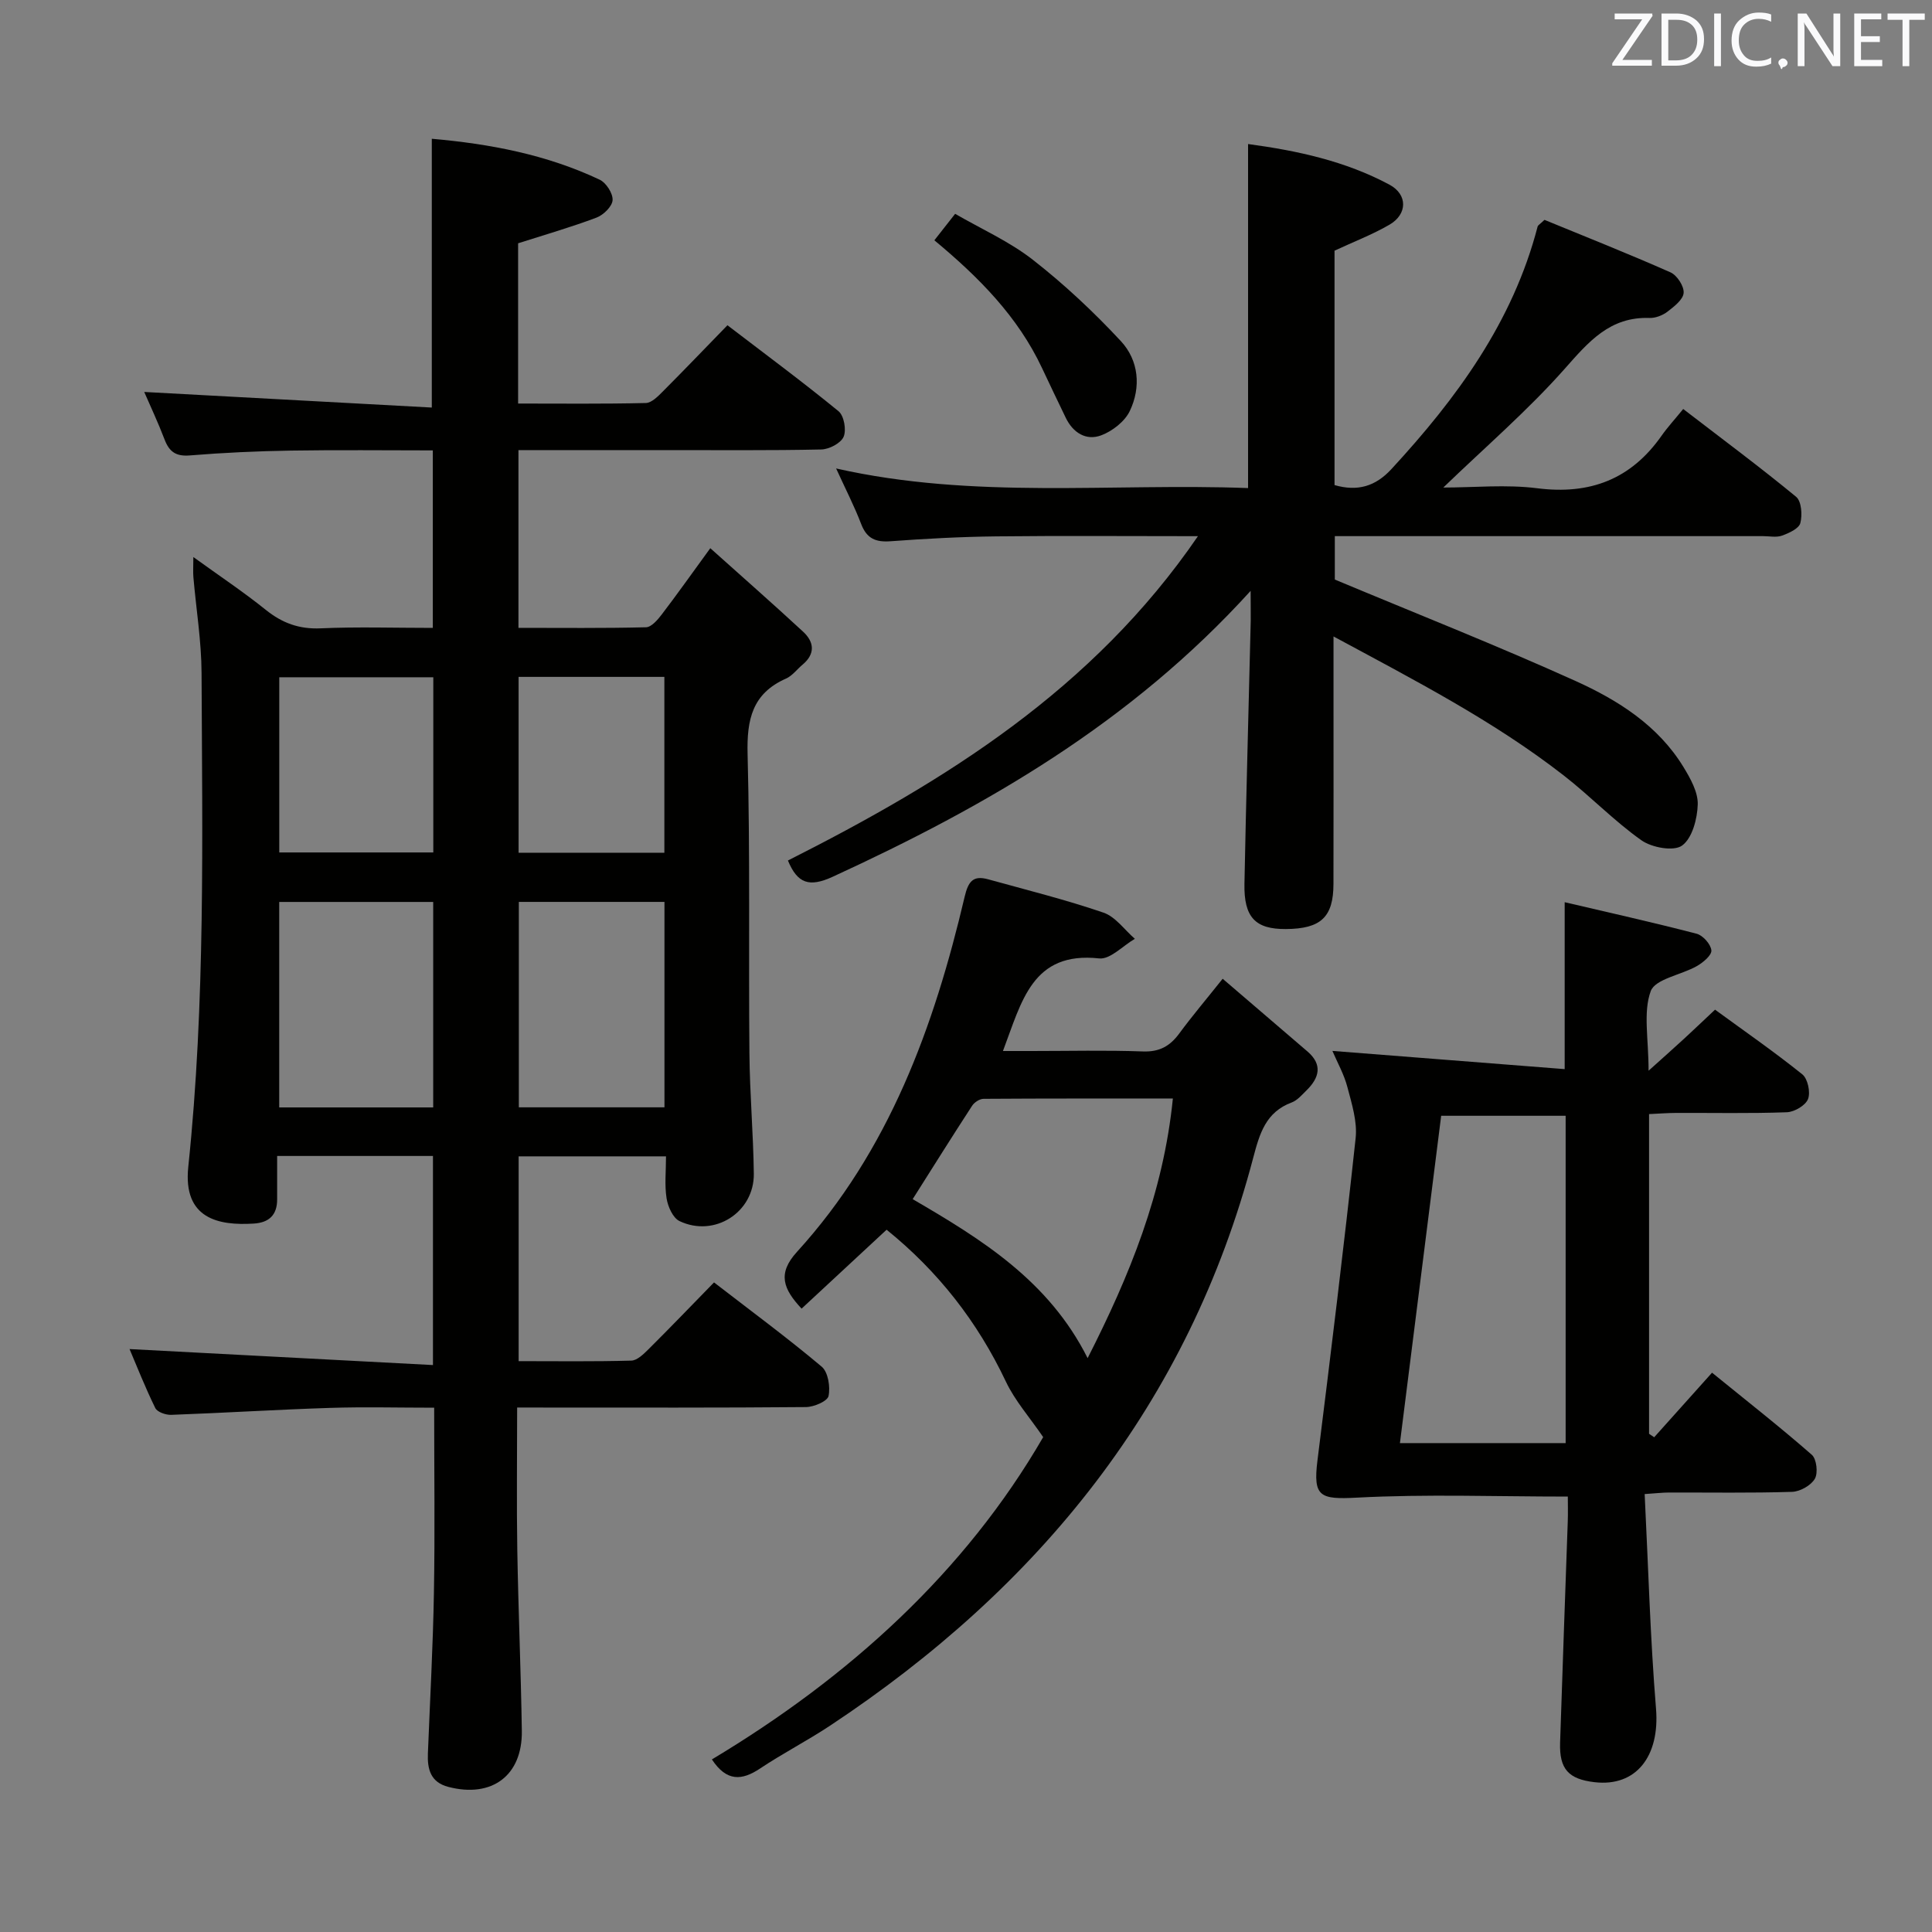 <svg enable-background="new 0 0 400 400" viewBox="0 0 400 400" xmlns="http://www.w3.org/2000/svg"><rect x="0" y="0" width="400" height="400" fill="#808080" stroke="none"/><path d="m107.07 291.41c0 10.25-.13 19.88.03 29.5.21 12.48.75 24.95.94 37.43.14 9.26-6.18 13.97-15.21 11.62-3.67-.95-4.37-3.64-4.24-6.91.44-11.14 1.06-22.27 1.25-33.41.22-12.48.05-24.97.05-38.19-7.34 0-14.46-.19-21.56.04-10.97.35-21.92 1.04-32.89 1.44-1.11.04-2.89-.58-3.29-1.41-2.08-4.24-3.82-8.66-5.33-12.21 20.88 1.1 41.67 2.19 62.82 3.31 0-15.24 0-29.13 0-43.29-10.67 0-21.1 0-32.26 0 0 3.04-.01 5.99 0 8.94.02 3.29-1.68 4.87-4.87 5.06-7.2.44-14.65-.94-13.53-11.73 3.56-34.03 2.9-68.16 2.75-102.27-.03-6.61-1.12-13.22-1.69-19.83-.09-1.09-.01-2.19-.01-4.17 5.42 3.92 10.37 7.21 14.98 10.92 3.42 2.75 6.92 4.04 11.39 3.84 7.62-.34 15.27-.09 23.21-.09 0-12.3 0-24.2 0-36.75-9.83 0-19.6-.12-29.37.04-6.98.11-13.97.43-20.93 1-2.88.24-4.26-.75-5.23-3.28-1.35-3.54-2.97-6.97-4.22-9.86 19.87 1.08 39.65 2.15 59.54 3.23 0-19.25 0-37.13 0-55.65 11.97 1.05 23.74 3.26 34.77 8.48 1.33.63 2.75 2.84 2.66 4.23-.08 1.3-1.89 3.07-3.32 3.61-5.22 1.97-10.61 3.52-16.24 5.32v33.18c8.88 0 17.67.1 26.44-.11 1.21-.03 2.55-1.41 3.56-2.43 4.35-4.36 8.61-8.81 13.34-13.67 7.89 6.04 15.6 11.74 23 17.8 1.14.93 1.66 3.89 1.05 5.29-.58 1.34-3 2.6-4.64 2.63-10.66.23-21.33.12-32 .13-10.13 0-20.25 0-30.68 0v36.8c8.87 0 17.64.1 26.41-.12 1.12-.03 2.41-1.54 3.25-2.64 3.2-4.19 6.25-8.5 10.06-13.73 6.68 5.99 13.02 11.55 19.21 17.28 2.31 2.13 2.57 4.59-.11 6.83-1.15.96-2.11 2.3-3.42 2.88-6.98 3.08-8.14 8.46-7.96 15.61.54 20.65.19 41.32.38 61.99.07 8.31.81 16.62.91 24.93.09 7.98-8.16 13.25-15.39 9.79-1.36-.65-2.4-2.99-2.67-4.7-.44-2.73-.12-5.58-.12-8.7-10.33 0-20.24 0-30.51 0v42.4c7.79 0 15.56.11 23.32-.11 1.23-.03 2.57-1.37 3.59-2.38 4.48-4.45 8.85-9.01 13.54-13.81 7.73 5.97 15.2 11.48 22.29 17.44 1.33 1.12 1.82 4.18 1.42 6.08-.23 1.08-3.03 2.28-4.69 2.29-17.83.16-35.66.1-53.5.1-1.9-.01-3.86-.01-6.28-.01zm-17.38-104.67c-10.88 0-21.28 0-31.88 0v42.54h31.88c0-14.25 0-28.18 0-42.54zm17.73-.01v42.53h30.15c0-14.35 0-28.37 0-42.53-10.25 0-20.16 0-30.15 0zm-17.71-46.51c-10.79 0-21.23 0-31.89 0v36.27h31.89c0-12.12 0-23.9 0-36.27zm17.66-.08v36.41h30.18c0-12.29 0-24.3 0-36.41-10.17 0-19.96 0-30.18 0z" fill="#010100"/><path d="m258.93 122.33c-24.77 27.3-54.71 44.57-86.52 59.19-4.86 2.23-7.3 1.42-9.28-3.36 32.49-16.4 63.11-35.34 84.89-67.15-14.56 0-28.13-.11-41.71.04-7.31.08-14.63.47-21.92 1.01-3.09.23-4.94-.55-6.09-3.56-1.42-3.71-3.25-7.26-5.19-11.51 28.56 6.45 56.97 3 85.29 4.06 0-23.98 0-47.35 0-71.23 10.17 1.37 20.15 3.52 29.28 8.42 3.81 2.05 3.72 6.13-.02 8.29-3.54 2.05-7.41 3.53-11.36 5.37v48.53c4.78 1.38 8.48.26 11.76-3.29 13.55-14.68 25.16-30.49 30.29-50.24.07-.27.45-.46 1.42-1.38 8.46 3.48 17.35 7 26.09 10.87 1.35.6 2.83 2.87 2.72 4.25-.11 1.4-1.98 2.83-3.35 3.89-1 .76-2.47 1.34-3.7 1.3-8.21-.29-12.6 4.9-17.56 10.51-7.66 8.65-16.51 16.26-25.15 24.6 6.38 0 13.01-.67 19.46.15 10.92 1.38 19.39-1.86 25.71-10.85 1.24-1.77 2.72-3.37 4.5-5.56 8.29 6.37 15.99 12.09 23.38 18.18 1.11.92 1.31 3.76.87 5.44-.3 1.14-2.34 2.07-3.78 2.59-1.18.43-2.63.11-3.97.11-27.66 0-55.31 0-82.97 0-1.8 0-3.6 0-5.66 0v8.99c16.98 7.1 33.6 13.66 49.86 21.01 8.78 3.97 17.07 9.2 22.32 17.8 1.44 2.36 3.03 5.19 2.96 7.75-.09 2.98-1.14 7-3.25 8.52-1.73 1.25-6.28.42-8.43-1.11-5.68-4.02-10.57-9.14-16.08-13.42-14.47-11.26-30.69-19.62-47.65-28.77v12.73c0 12.83.02 25.66-.01 38.48-.01 6.9-2.59 9.32-9.86 9.37-6.31.04-8.71-2.41-8.57-9.4.35-18.14.87-36.27 1.3-54.4.02-1.62-.02-3.25-.02-6.22z" fill="#010100"/><path d="m342.48 297.57c3.87-4.32 7.73-8.63 11.98-13.37 7.41 6.02 14.19 11.34 20.66 17 .99.87 1.32 3.78.62 4.97-.81 1.39-3.06 2.65-4.72 2.7-8.49.27-16.99.12-25.48.14-1.29 0-2.57.16-5.03.32.75 15 1.15 29.75 2.35 44.44.8 9.79-4.07 16.23-12.75 15.21-5.37-.63-7.28-2.72-7.11-8.16.49-15.29 1.06-30.57 1.59-45.86.06-1.8.01-3.6.01-5.11-14.91 0-29.33-.54-43.68.22-7.62.4-9.09-.16-8.16-7.65 2.78-22.24 5.51-44.5 7.91-66.78.37-3.43-.8-7.12-1.71-10.58-.69-2.64-2.08-5.09-3.1-7.48 16.15 1.27 31.96 2.5 48.09 3.77 0-11.98 0-22.84 0-34.56 8.85 2.08 18.13 4.14 27.32 6.53 1.3.34 2.93 2.17 3.05 3.44.1 1-1.71 2.52-2.99 3.25-3.24 1.85-8.65 2.66-9.57 5.21-1.59 4.38-.44 9.76-.44 16.46 3.09-2.78 5.2-4.64 7.27-6.55 2.07-1.9 4.1-3.85 6.49-6.09 6.15 4.49 12.28 8.74 18.07 13.39 1.13.91 1.73 3.72 1.18 5.12-.51 1.32-2.82 2.67-4.38 2.73-7.65.28-15.32.11-22.98.14-1.78.01-3.57.15-5.55.24v66.19c.34.24.7.48 1.06.72zm-18.33 1.21c0-22.95 0-45.47 0-67.77-8.83 0-17.22 0-25.77 0-2.88 22.87-5.69 45.17-8.54 67.77z" fill="#010100"/><path d="m253.14 202.64c6.23 5.34 11.9 10.19 17.55 15.05 3.19 2.74 2.46 5.45-.18 8.05-.95.93-1.9 2.07-3.07 2.51-5.38 2-6.65 6.44-7.97 11.44-13.4 50.94-44.32 88.92-87.63 117.6-4.71 3.12-9.76 5.71-14.46 8.85-3.8 2.54-6.94 2.75-9.99-1.87 28.42-17.04 52.41-38.79 68.59-66.73-2.8-4.1-5.83-7.51-7.71-11.47-5.88-12.42-14.06-22.87-24.71-31.47-5.95 5.52-11.77 10.93-17.6 16.34-3.79-4.06-5.07-7.24-.96-11.75 19.05-20.91 28.38-46.57 34.72-73.53.76-3.22 1.78-4.46 4.86-3.61 7.99 2.21 16.05 4.22 23.88 6.9 2.49.85 4.35 3.56 6.5 5.42-2.47 1.43-5.1 4.31-7.39 4.06-13.88-1.51-16.03 8.92-19.92 19.17h5.97c7.67 0 15.34-.19 22.99.09 3.42.13 5.6-1.08 7.53-3.7 2.65-3.6 5.55-7.02 9-11.35zm-10.31 24.8c-13.33 0-26.27-.03-39.2.06-.81.01-1.9.72-2.36 1.43-4.14 6.36-8.17 12.8-12.31 19.34 14.23 8.29 28.18 16.88 36.22 32.92 8.67-17.05 15.69-34.17 17.65-53.75z" fill="#010100"/><path d="m193.45 49.75c1.52-1.94 2.64-3.36 4.3-5.48 5.44 3.15 11.25 5.73 16.11 9.53 6.49 5.07 12.58 10.78 18.19 16.81 3.72 3.99 4.23 9.53 1.86 14.49-1.04 2.17-3.61 4.17-5.94 5.04-3.11 1.15-5.81-.54-7.31-3.63-1.66-3.44-3.31-6.88-4.93-10.33-5-10.63-13.03-18.75-22.28-26.43z" fill="#010100"/><g fill="#fafafb"><path d="m342.2 3.2-6.3 9.2h6.1v1.2h-8.2v-.5l6.2-9.1h-5.7v-1.2h7.8v.4z"/><path d="m344 13.7v-10.9h3.1c1.6 0 3 .5 4.1 1.4 1.1 1 1.6 2.2 1.6 3.9s-.5 3-1.6 4-2.5 1.5-4.2 1.5h-3zm1.4-9.6v8.4h1.6c1.4 0 2.5-.4 3.2-1.1.8-.8 1.2-1.8 1.2-3.2s-.4-2.4-1.2-3.1-1.8-1-3.1-1z"/><path d="m356.3 2.8v10.9h-1.4v-10.9z"/><path d="m366.6 13.2c-.8.4-1.8.6-3 .6-1.6 0-2.8-.5-3.7-1.5s-1.4-2.3-1.4-3.9c0-1.7.5-3.2 1.6-4.2s2.4-1.6 4-1.6c1 0 1.9.1 2.6.4v1.5c-.8-.4-1.6-.6-2.6-.6-1.2 0-2.2.4-3 1.2s-1.1 1.9-1.1 3.3c0 1.3.4 2.3 1.1 3.1s1.6 1.1 2.8 1.1c1.1 0 2-.2 2.8-.7v1.3z"/><path d="m368.2 13c0-.3.1-.5.3-.6.2-.2.4-.3.6-.3.3 0 .5.1.7.3s.3.4.3.6-.1.5-.3.6c-.2.2-.4.3-.7.3-.3 1-.5-.1-.6-.3-.2-.2-.3-.4-.3-.6z"/><path d="m381.1 13.7h-1.7l-5.5-8.4c-.2-.2-.3-.5-.4-.7 0 .2.1.8.1 1.5v7.6h-1.4v-10.9h1.8l5.3 8.3c.3.4.4.6.4.8 0-.3-.1-.8-.1-1.6v-7.5h1.4v10.9z"/><path d="m389.7 13.7h-5.8v-10.9h5.6v1.2h-4.2v3.5h3.9v1.2h-3.9v3.7h4.4z"/><path d="m398.4 4.1h-3.1v9.6h-1.4v-9.6h-3.1v-1.3h7.7v1.3z"/></g></svg>